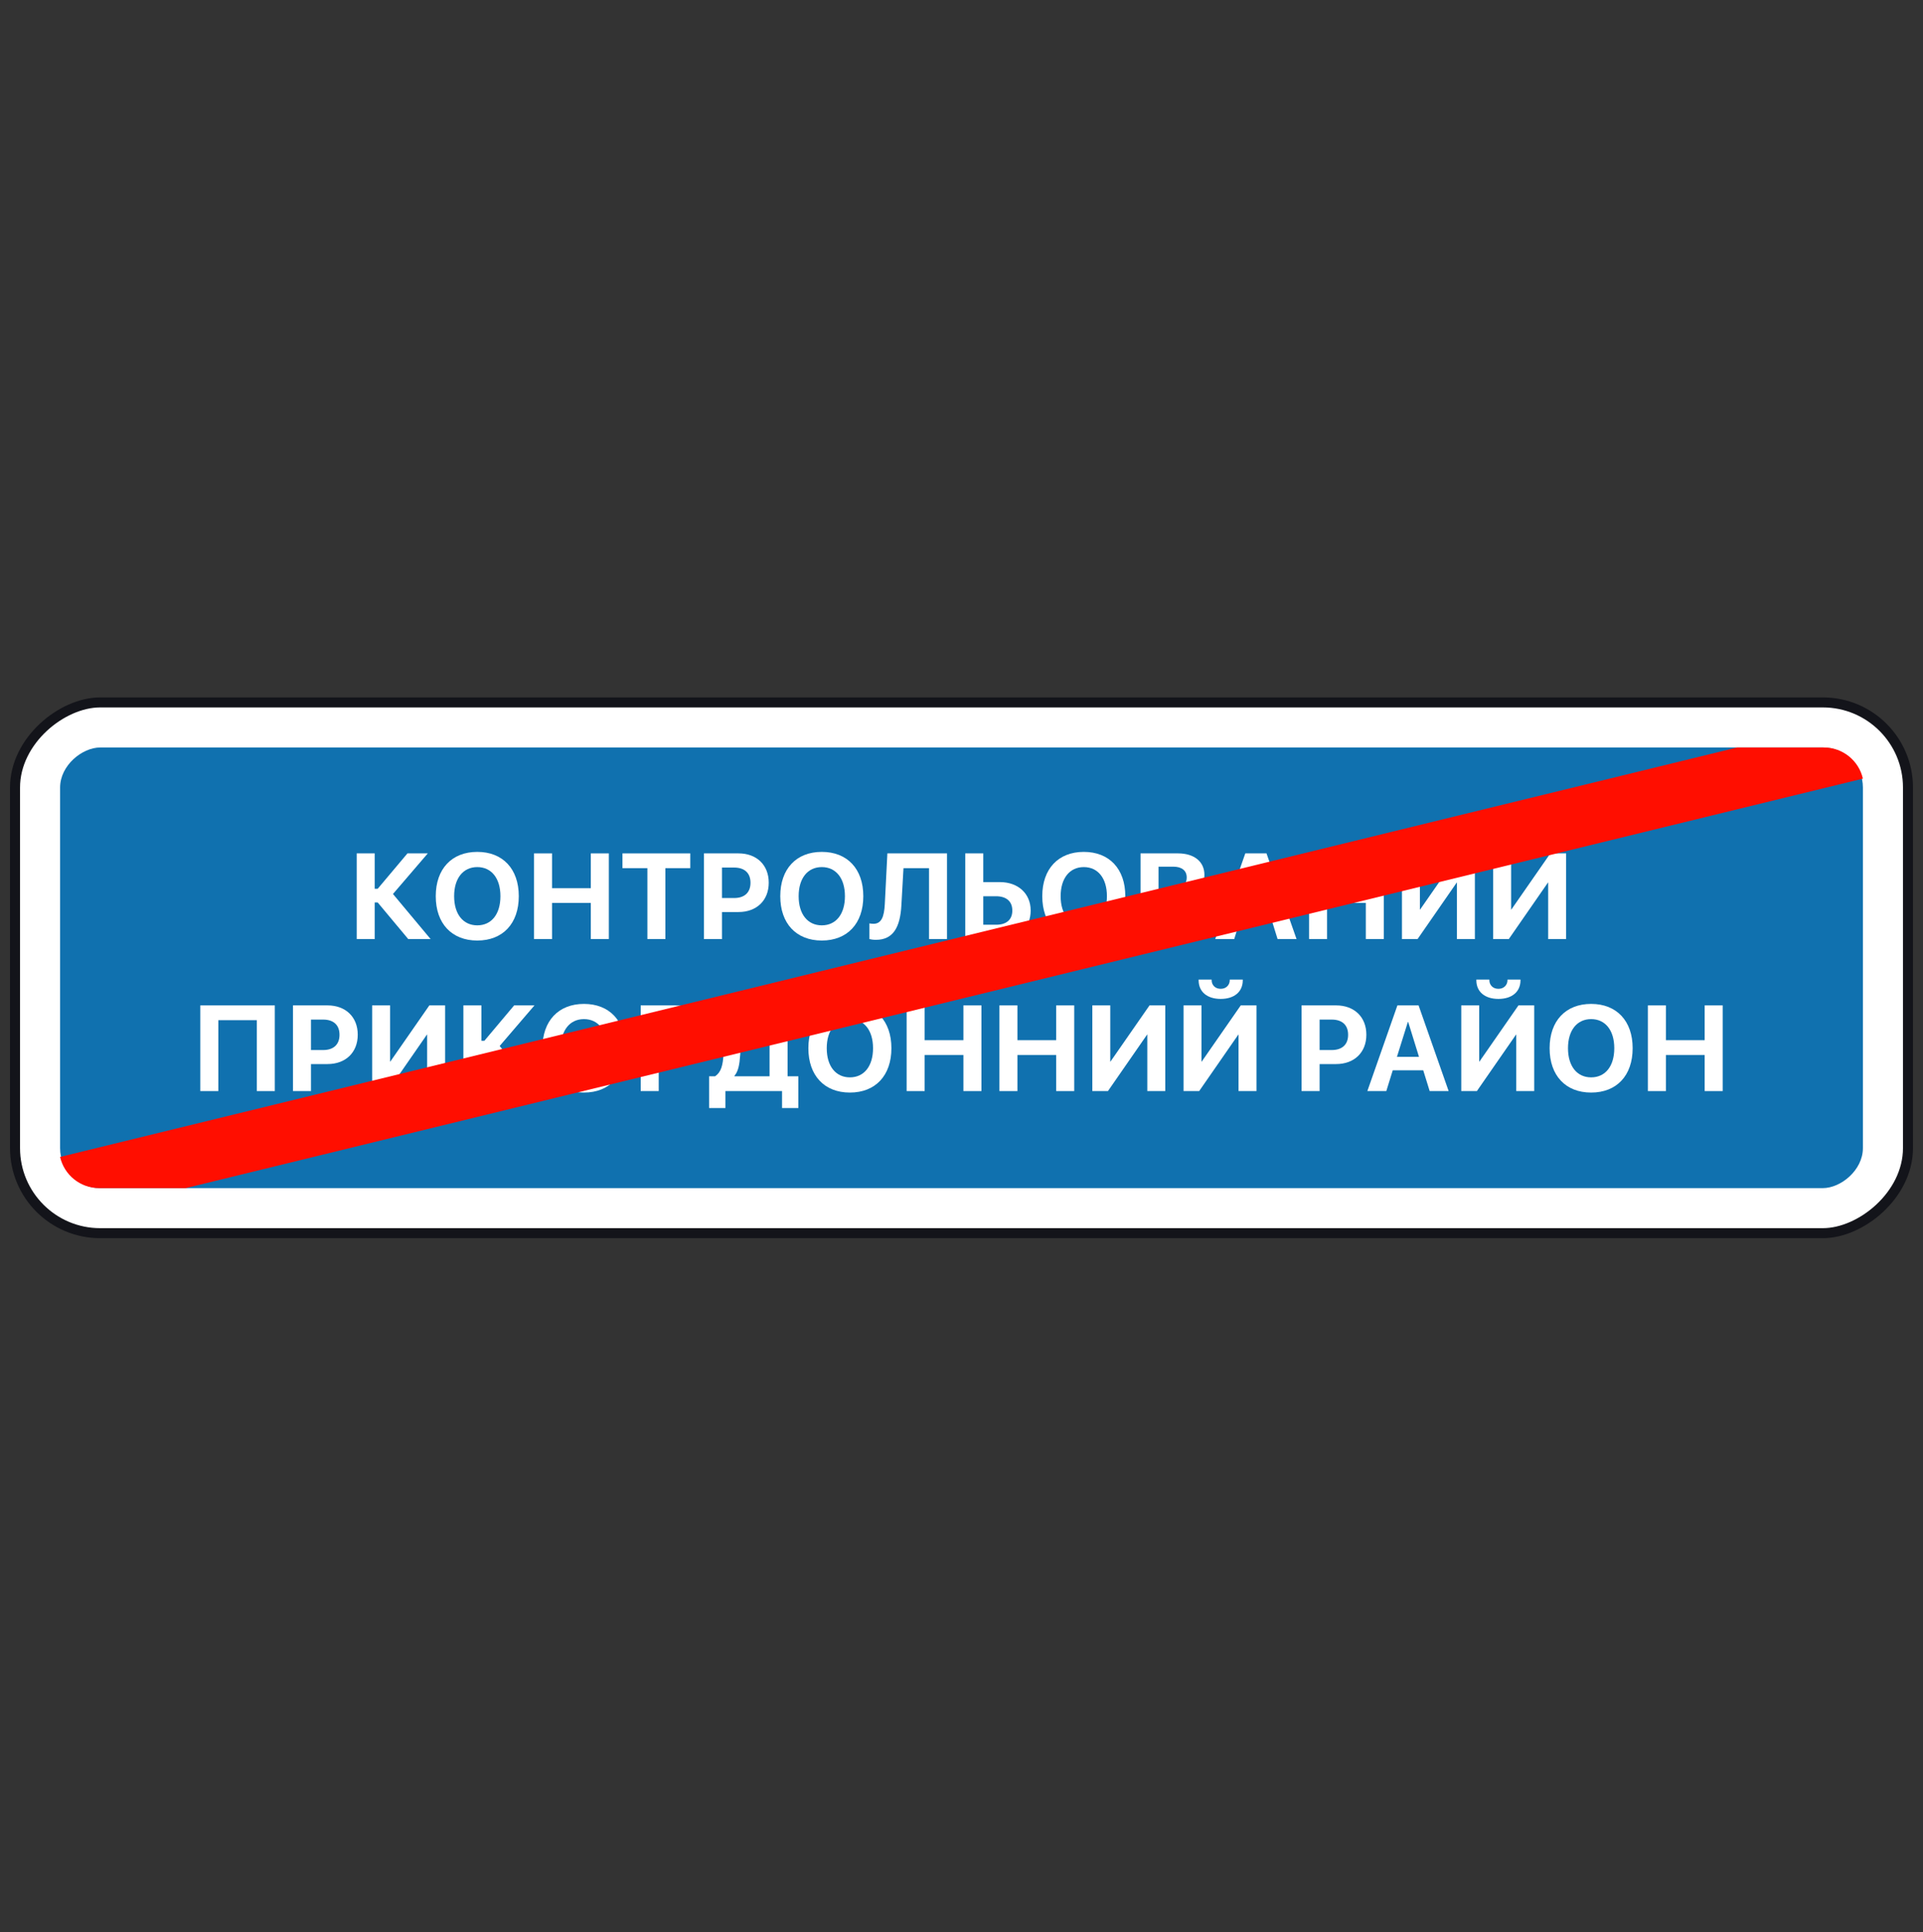<svg width="200" height="201" viewBox="0 0 200 201" fill="none" xmlns="http://www.w3.org/2000/svg">
<rect x="0" y="0" width="200" height="201" fill="#333333" stroke="none"/>
<rect x="198.438" y="73.063" width="55.208" height="196.875" rx="8.854" transform="rotate(90 198.438 73.063)" fill="white" stroke="#13141A" stroke-width="1.042"/>
<rect x="193.75" y="77.751" width="45.833" height="187.5" rx="4.167" transform="rotate(90 193.75 77.751)" fill="#1071AF"/>
<path d="M38.972 97.678V93.873H39.282L42.458 97.678H44.785L40.87 92.99L44.493 88.765H42.378L39.282 92.446H38.972V88.765H37.099V97.678H38.972Z" fill="white"/>
<path d="M49.639 97.832C52.3 97.832 53.956 96.059 53.956 93.224V93.212C53.956 90.383 52.294 88.61 49.639 88.61C46.99 88.61 45.321 90.377 45.321 93.212V93.224C45.321 96.059 46.984 97.832 49.639 97.832ZM49.639 96.251C48.169 96.251 47.232 95.09 47.232 93.224V93.212C47.232 91.347 48.175 90.192 49.639 90.192C51.109 90.192 52.046 91.353 52.046 93.212V93.224C52.046 95.071 51.128 96.251 49.639 96.251Z" fill="white"/>
<path d="M55.541 97.678H57.415V93.922H61.447V97.678H63.321V88.765H61.447V92.384H57.415V88.765H55.541V97.678Z" fill="white"/>
<path d="M67.331 97.678H69.204V90.303H71.791V88.765H64.738V90.303H67.331V97.678Z" fill="white"/>
<path d="M73.215 97.678H75.088V94.867H76.807C78.699 94.867 79.952 93.657 79.952 91.822V91.81C79.952 89.975 78.699 88.765 76.807 88.765H73.215V97.678ZM76.354 90.241C77.427 90.241 78.054 90.803 78.054 91.816V91.828C78.054 92.841 77.427 93.41 76.354 93.41H75.088V90.241H76.354Z" fill="white"/>
<path d="M85.47 97.832C88.131 97.832 89.787 96.059 89.787 93.224V93.212C89.787 90.383 88.125 88.61 85.47 88.61C82.821 88.61 81.152 90.377 81.152 93.212V93.224C81.152 96.059 82.815 97.832 85.47 97.832ZM85.47 96.251C84 96.251 83.063 95.09 83.063 93.224V93.212C83.063 91.347 84.006 90.192 85.47 90.192C86.94 90.192 87.877 91.353 87.877 93.212V93.224C87.877 95.071 86.959 96.251 85.47 96.251Z" fill="white"/>
<path d="M91.1 97.758C92.886 97.758 93.624 96.467 93.748 94.157L93.966 90.303H96.621V97.678H98.494V88.765H92.291L92.024 94.034C91.956 95.374 91.67 96.09 90.839 96.09C90.678 96.09 90.51 96.066 90.423 96.047V97.678C90.547 97.715 90.796 97.758 91.1 97.758Z" fill="white"/>
<path d="M100.389 97.678H104.093C105.935 97.678 107.194 96.492 107.194 94.719V94.707C107.194 92.946 105.885 91.754 104 91.754H102.263V88.765H100.389V97.678ZM103.59 93.224C104.657 93.224 105.284 93.749 105.284 94.707V94.719C105.284 95.67 104.663 96.189 103.596 96.189H102.263V93.224H103.59Z" fill="white"/>
<path d="M112.719 97.832C115.38 97.832 117.036 96.059 117.036 93.224V93.212C117.036 90.383 115.374 88.61 112.719 88.61C110.07 88.61 108.401 90.377 108.401 93.212V93.224C108.401 96.059 110.063 97.832 112.719 97.832ZM112.719 96.251C111.248 96.251 110.312 95.09 110.312 93.224V93.212C110.312 91.347 111.255 90.192 112.719 90.192C114.189 90.192 115.125 91.353 115.125 93.212V93.224C115.125 95.071 114.207 96.251 112.719 96.251Z" fill="white"/>
<path d="M118.621 97.678H122.585C124.496 97.678 125.681 96.702 125.681 95.139V95.127C125.681 93.959 124.775 93.082 123.534 92.99V92.953C124.514 92.823 125.265 91.989 125.265 91.013V91.001C125.265 89.629 124.204 88.765 122.517 88.765H118.621V97.678ZM122.033 90.148C122.908 90.148 123.423 90.556 123.423 91.266V91.279C123.423 92.051 122.852 92.489 121.803 92.489H120.495V90.148H122.033ZM122.021 93.755C123.168 93.755 123.764 94.194 123.764 95.009V95.022C123.764 95.849 123.174 96.288 122.101 96.288H120.495V93.755H122.021Z" fill="white"/>
<path d="M126.391 97.678H128.364L129.034 95.516H132.203L132.873 97.678H134.846L131.72 88.765H129.517L126.391 97.678ZM130.603 90.494H130.64L131.763 94.12H129.468L130.603 90.494Z" fill="white"/>
<path d="M136.146 97.678H138.019V93.922H142.051V97.678H143.925V88.765H142.051V92.384H138.019V88.765H136.146V97.678Z" fill="white"/>
<path d="M145.808 97.678H147.433L151.509 91.797H151.527V97.678H153.394V88.765H151.757L147.693 94.614H147.675V88.765H145.808V97.678Z" fill="white"/>
<path d="M159.161 88.091C160.569 88.091 161.456 87.35 161.456 86.152V86.084H160.103V86.14C160.103 86.627 159.744 87.041 159.161 87.041C158.565 87.041 158.218 86.627 158.218 86.14V86.084H156.865V86.152C156.865 87.35 157.752 88.091 159.161 88.091ZM155.296 97.678H156.921L160.997 91.797H161.015V97.678H162.883V88.765H161.245L157.182 94.614H157.163V88.765H155.296V97.678Z" fill="white"/>
<path d="M28.581 113.49V104.577H20.833V113.49H22.707V106.115H26.708V113.49H28.581Z" fill="white"/>
<path d="M30.47 113.49H32.344V110.68H34.062C35.954 110.68 37.207 109.469 37.207 107.635V107.622C37.207 105.788 35.954 104.577 34.062 104.577H30.47V113.49ZM33.609 106.053C34.682 106.053 35.309 106.616 35.309 107.629V107.641C35.309 108.654 34.682 109.222 33.609 109.222H32.344V106.053H33.609Z" fill="white"/>
<path d="M38.705 113.49H40.331L44.406 107.61H44.425V113.49H46.292V104.577H44.654L40.591 110.427H40.573V104.577H38.705V113.49Z" fill="white"/>
<path d="M50.067 113.49V109.685H50.377L53.553 113.49H55.88L51.965 108.802L55.588 104.577H53.473L50.377 108.259H50.067V104.577H48.194V113.49H50.067Z" fill="white"/>
<path d="M60.734 113.645C63.395 113.645 65.051 111.872 65.051 109.037V109.024C65.051 106.196 63.389 104.423 60.734 104.423C58.085 104.423 56.416 106.189 56.416 109.024V109.037C56.416 111.872 58.079 113.645 60.734 113.645ZM60.734 112.063C59.264 112.063 58.327 110.902 58.327 109.037V109.024C58.327 107.159 59.27 106.004 60.734 106.004C62.204 106.004 63.141 107.165 63.141 109.024V109.037C63.141 110.884 62.222 112.063 60.734 112.063Z" fill="white"/>
<path d="M66.636 113.49H68.51V110.68H70.228C72.12 110.68 73.373 109.469 73.373 107.635V107.622C73.373 105.788 72.12 104.577 70.228 104.577H66.636V113.49ZM69.775 106.053C70.848 106.053 71.475 106.616 71.475 107.629V107.641C71.475 108.654 70.848 109.222 69.775 109.222H68.51V106.053H69.775Z" fill="white"/>
<path d="M75.448 115.251V113.49H81.335V115.251H83.029V111.952H81.912V104.577H75.566L75.256 109.617C75.181 110.822 75.002 111.52 74.375 111.952H73.749V115.251H75.448ZM76.981 109.753L77.216 106.115H80.039V111.952H76.385V111.903C76.782 111.44 76.912 110.754 76.981 109.753Z" fill="white"/>
<path d="M88.392 113.645C91.053 113.645 92.709 111.872 92.709 109.037V109.024C92.709 106.196 91.047 104.423 88.392 104.423C85.743 104.423 84.074 106.189 84.074 109.024V109.037C84.074 111.872 85.737 113.645 88.392 113.645ZM88.392 112.063C86.921 112.063 85.985 110.902 85.985 109.037V109.024C85.985 107.159 86.928 106.004 88.392 106.004C89.862 106.004 90.799 107.165 90.799 109.024V109.037C90.799 110.884 89.88 112.063 88.392 112.063Z" fill="white"/>
<path d="M94.294 113.49H96.168V109.735H100.2V113.49H102.073V104.577H100.2V108.197H96.168V104.577H94.294V113.49Z" fill="white"/>
<path d="M103.944 113.49H105.817V109.735H109.849V113.49H111.723V104.577H109.849V108.197H105.817V104.577H103.944V113.49Z" fill="white"/>
<path d="M113.606 113.49H115.231L119.307 107.61H119.325V113.49H121.192V104.577H119.555L115.491 110.427H115.473V104.577H113.606V113.49Z" fill="white"/>
<path d="M126.958 103.904C128.367 103.904 129.254 103.163 129.254 101.964V101.896H127.901V101.952C127.901 102.44 127.542 102.854 126.958 102.854C126.363 102.854 126.016 102.44 126.016 101.952V101.896H124.663V101.964C124.663 103.163 125.55 103.904 126.958 103.904ZM123.094 113.49H124.719L128.795 107.61H128.813V113.49H130.68V104.577H129.043L124.98 110.427H124.961V104.577H123.094V113.49Z" fill="white"/>
<path d="M135.37 113.49H137.244V110.68H138.962C140.854 110.68 142.107 109.469 142.107 107.635V107.622C142.107 105.788 140.854 104.577 138.962 104.577H135.37V113.49ZM138.509 106.053C139.582 106.053 140.209 106.616 140.209 107.629V107.641C140.209 108.654 139.582 109.222 138.509 109.222H137.244V106.053H138.509Z" fill="white"/>
<path d="M142.21 113.49H144.182L144.852 111.328H148.022L148.692 113.49H150.665L147.538 104.577H145.336L142.21 113.49ZM146.422 106.307H146.459L147.582 109.932H145.287L146.422 106.307Z" fill="white"/>
<path d="M155.842 103.904C157.25 103.904 158.137 103.163 158.137 101.964V101.896H156.785V101.952C156.785 102.44 156.425 102.854 155.842 102.854C155.246 102.854 154.899 102.44 154.899 101.952V101.896H153.546V101.964C153.546 103.163 154.434 103.904 155.842 103.904ZM151.977 113.49H153.602L157.678 107.61H157.697V113.49H159.564V104.577H157.926L153.863 110.427H153.844V104.577H151.977V113.49Z" fill="white"/>
<path d="M165.485 113.645C168.146 113.645 169.802 111.872 169.802 109.037V109.024C169.802 106.196 168.14 104.423 165.485 104.423C162.836 104.423 161.167 106.189 161.167 109.024V109.037C161.167 111.872 162.83 113.645 165.485 113.645ZM165.485 112.063C164.015 112.063 163.078 110.902 163.078 109.037V109.024C163.078 107.159 164.021 106.004 165.485 106.004C166.955 106.004 167.892 107.165 167.892 109.024V109.037C167.892 110.884 166.974 112.063 165.485 112.063Z" fill="white"/>
<path d="M171.388 113.49H173.261V109.735H177.293V113.49H179.167V104.577H177.293V108.197H173.261V104.577H171.388V113.49Z" fill="white"/>
<path fill-rule="evenodd" clip-rule="evenodd" d="M193.749 80.991L19.319 123.583H10.314C8.33 123.583 6.671 122.197 6.25 120.341L180.675 77.75L189.685 77.75C191.668 77.75 193.328 79.135 193.749 80.991Z" fill="#FF0E00"/>
</svg>
